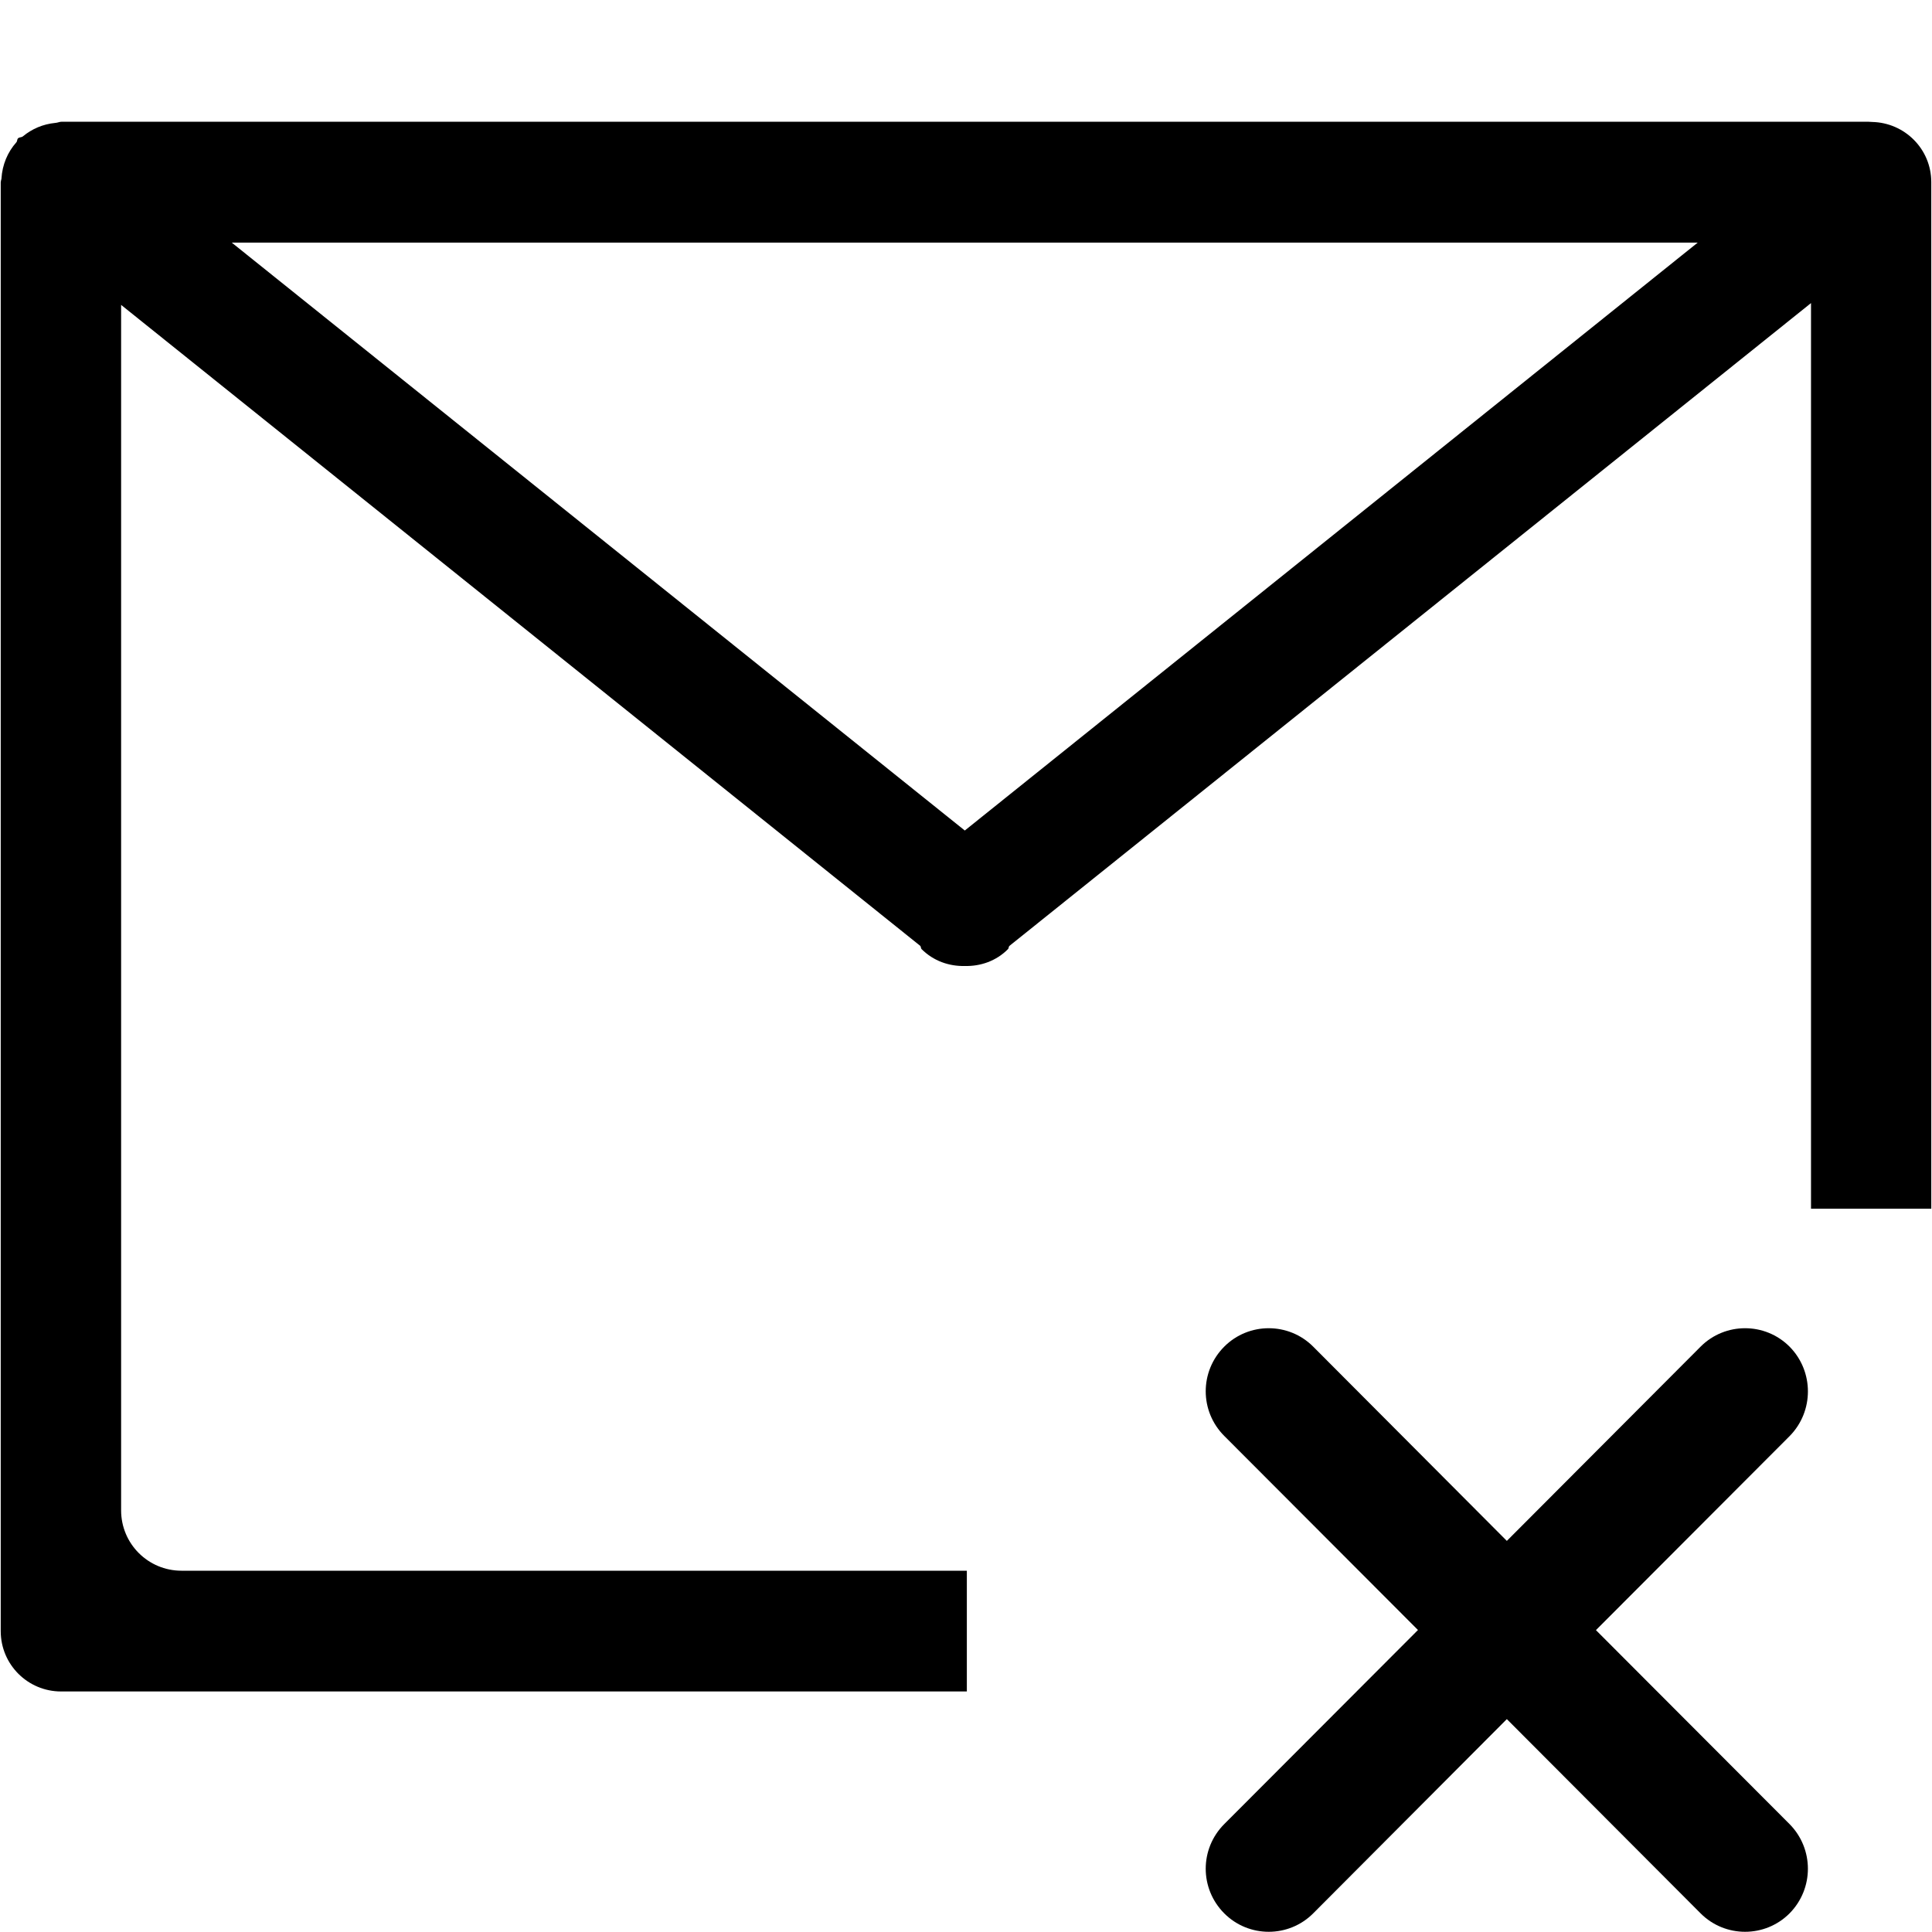 <?xml version="1.0" encoding="iso-8859-1"?>
<!-- Generator: Adobe Illustrator 16.0.0, SVG Export Plug-In . SVG Version: 6.00 Build 0)  -->
<!DOCTYPE svg PUBLIC "-//W3C//DTD SVG 1.1//EN" "http://www.w3.org/Graphics/SVG/1.1/DTD/svg11.dtd">
<svg version="1.1" xmlns="http://www.w3.org/2000/svg" xmlns:xlink="http://www.w3.org/1999/xlink" x="0px" y="0px" width="16px"
	 height="16px" viewBox="0 0 16 16" style="enable-background:new 0 0 16 16;" xml:space="preserve">
<g id="_x32_2-communication_-_email_envelope_delete_cross" style="enable-background:new    ;">
	<path d="M15.504,1.01c-0.014,0-0.023-0.002-0.035-0.002H0.512c-0.02,0-0.035,0.009-0.055,0.01C0.356,1.028,0.265,1.067,0.19,1.129
		c-0.012,0.01-0.03,0.006-0.041,0.017c-0.009,0.01-0.005,0.023-0.014,0.033C0.063,1.26,0.019,1.364,0.012,1.479
		c0,0.007-0.004,0.012-0.004,0.019c0,0.004-0.002,0.007-0.002,0.01v12c0,0.277,0.224,0.5,0.5,0.5h7.501v-1H1.503
		c-0.276,0-0.5-0.223-0.5-0.5V2.525l6.619,5.309C7.628,7.842,7.625,7.853,7.632,7.86C7.731,7.959,7.861,8.003,7.99,8
		C8.12,8.003,8.25,7.959,8.348,7.86c0.007-0.007,0.004-0.019,0.011-0.026l6.639-5.324v7.5h0.996V1.508
		C15.994,1.235,15.775,1.016,15.504,1.01z M7.99,6.878L1.919,2.009h12.141L7.99,6.878z M14.82,11.152
		c-0.203-0.203-0.533-0.203-0.736,0l-1.605,1.609l-1.604-1.609c-0.203-0.203-0.533-0.203-0.736,0c-0.205,0.205-0.205,0.535,0,0.74
		l1.604,1.607l-1.604,1.607c-0.205,0.205-0.205,0.535,0,0.74c0.203,0.203,0.533,0.203,0.736,0l1.604-1.609l1.605,1.609
		c0.203,0.203,0.533,0.203,0.736,0c0.203-0.205,0.203-0.535,0-0.74L13.217,13.5l1.604-1.607
		C15.023,11.688,15.023,11.357,14.82,11.152z"/>
</g>
<g id="Layer_1">
</g>
</svg>
